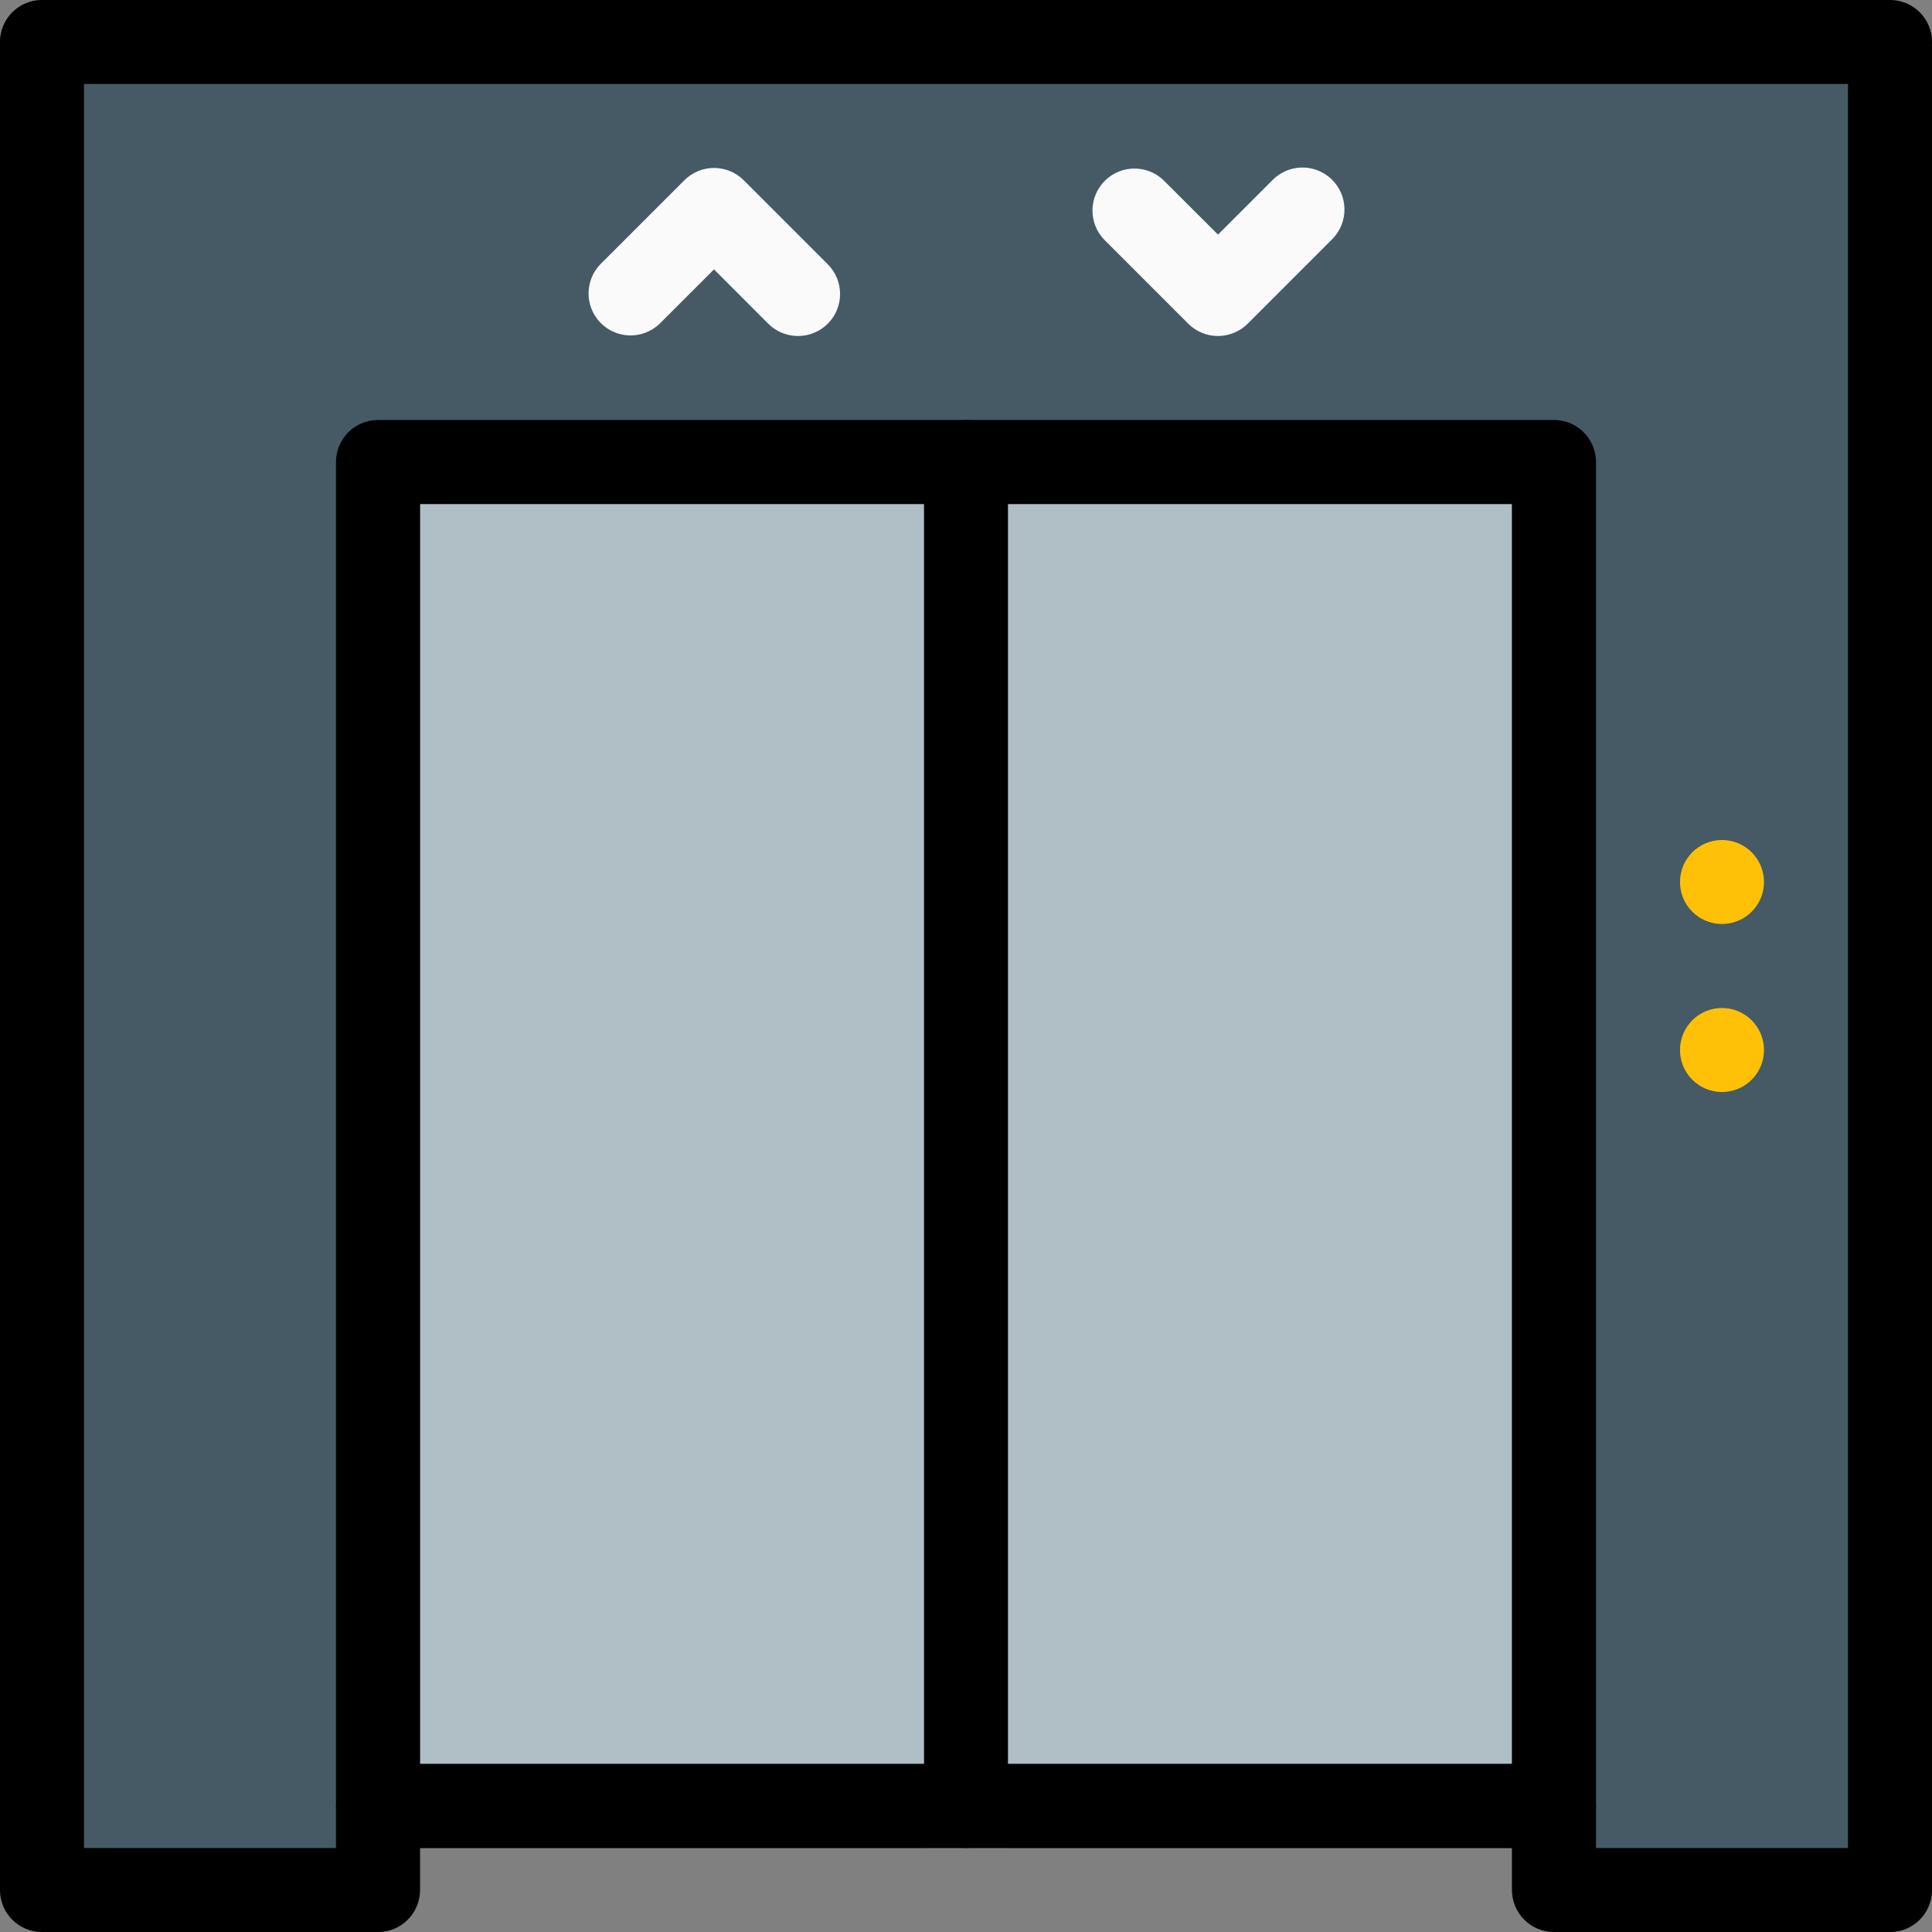 <?xml version="1.0" encoding="iso-8859-1"?>
<!-- Generator: Adobe Illustrator 19.0.0, SVG Export Plug-In . SVG Version: 6.00 Build 0)  -->
<svg version="1.1" id="Capa_1" xmlns="http://www.w3.org/2000/svg" xmlns:xlink="http://www.w3.org/1999/xlink" x="0px" y="0px"
	 viewBox="0 0 490.667 490.667" style="enable-background:new 0 0 490.667 490.667;" xml:space="preserve">
<rect x="0" y="0" width="490.667" height="490.667" fill="#808080" stroke="none"/>
<path style="fill:#B0BEC5;" d="M96,106.667h298.667c5.891,0,10.667,4.776,10.667,10.667v341.333c0,5.891-4.776,10.667-10.667,10.667
	H96c-5.891,0-10.667-4.776-10.667-10.667V117.333C85.333,111.442,90.109,106.667,96,106.667z"/>
<rect x="234.667" y="106.667" style="fill:#CFD8DC;" width="21.333" height="362.667"/>
<path style="fill:#455A64;" d="M480,0H10.667C4.776,0,0,4.776,0,10.667V480c0,5.891,4.776,10.667,10.667,10.667H96
	c5.891,0,10.667-4.776,10.667-10.667V128H384v352c0,5.891,4.776,10.667,10.667,10.667H480c5.891,0,10.667-4.776,10.667-10.667
	V10.667C490.667,4.776,485.891,0,480,0z"/>
<g>
	<circle style="fill:#FFC107;" cx="437.333" cy="224" r="10.667"/>
	<circle style="fill:#FFC107;" cx="437.333" cy="266.667" r="10.667"/>
</g>
<g>
	<path style="fill:#FAFAFA;" d="M202.667,85.333c-2.831,0.005-5.548-1.115-7.552-3.115l-13.781-13.803l-13.781,13.781
		c-4.237,4.093-10.99,3.975-15.083-0.262c-3.992-4.134-3.992-10.687,0-14.82l21.333-21.333c4.165-4.164,10.917-4.164,15.083,0
		l21.333,21.333c4.171,4.16,4.179,10.914,0.019,15.085C208.232,84.211,205.507,85.338,202.667,85.333z"/>
	<path style="fill:#FAFAFA;" d="M309.333,85.333c-2.831,0.005-5.548-1.115-7.552-3.115l-21.333-21.333
		c-4.093-4.237-3.975-10.99,0.262-15.083c4.134-3.992,10.687-3.992,14.82,0l13.803,13.781l13.781-13.781
		c4.093-4.237,10.845-4.354,15.083-0.262s4.354,10.845,0.262,15.083c-0.086,0.089-0.173,0.176-0.262,0.262l-21.333,21.333
		C314.865,84.213,312.157,85.333,309.333,85.333z"/>
</g>
<path d="M480,490.667h-85.333c-5.891,0-10.667-4.776-10.667-10.667v-10.667H106.667V480c0,5.891-4.776,10.667-10.667,10.667H10.667
	C4.776,490.667,0,485.891,0,480V10.667C0,4.776,4.776,0,10.667,0H480c5.891,0,10.667,4.776,10.667,10.667V480
	C490.667,485.891,485.891,490.667,480,490.667z M405.333,469.333h64v-448h-448v448h64v-10.667C85.333,452.776,90.109,448,96,448
	h298.667c5.891,0,10.667,4.776,10.667,10.667V469.333z"/>
<path d="M394.667,469.333H96c-5.891,0-10.667-4.776-10.667-10.667V117.333c0-5.891,4.776-10.667,10.667-10.667h298.667
	c5.891,0,10.667,4.776,10.667,10.667v341.333C405.333,464.558,400.558,469.333,394.667,469.333z M106.667,448H384V128H106.667V448z"
	/>
<path d="M245.333,469.333c-5.891,0-10.667-4.776-10.667-10.667V117.333c0-5.891,4.776-10.667,10.667-10.667
	c5.891,0,10.667,4.776,10.667,10.667v341.333C256,464.558,251.224,469.333,245.333,469.333z"/>
<g>
</g>
<g>
</g>
<g>
</g>
<g>
</g>
<g>
</g>
<g>
</g>
<g>
</g>
<g>
</g>
<g>
</g>
<g>
</g>
<g>
</g>
<g>
</g>
<g>
</g>
<g>
</g>
<g>
</g>
</svg>
